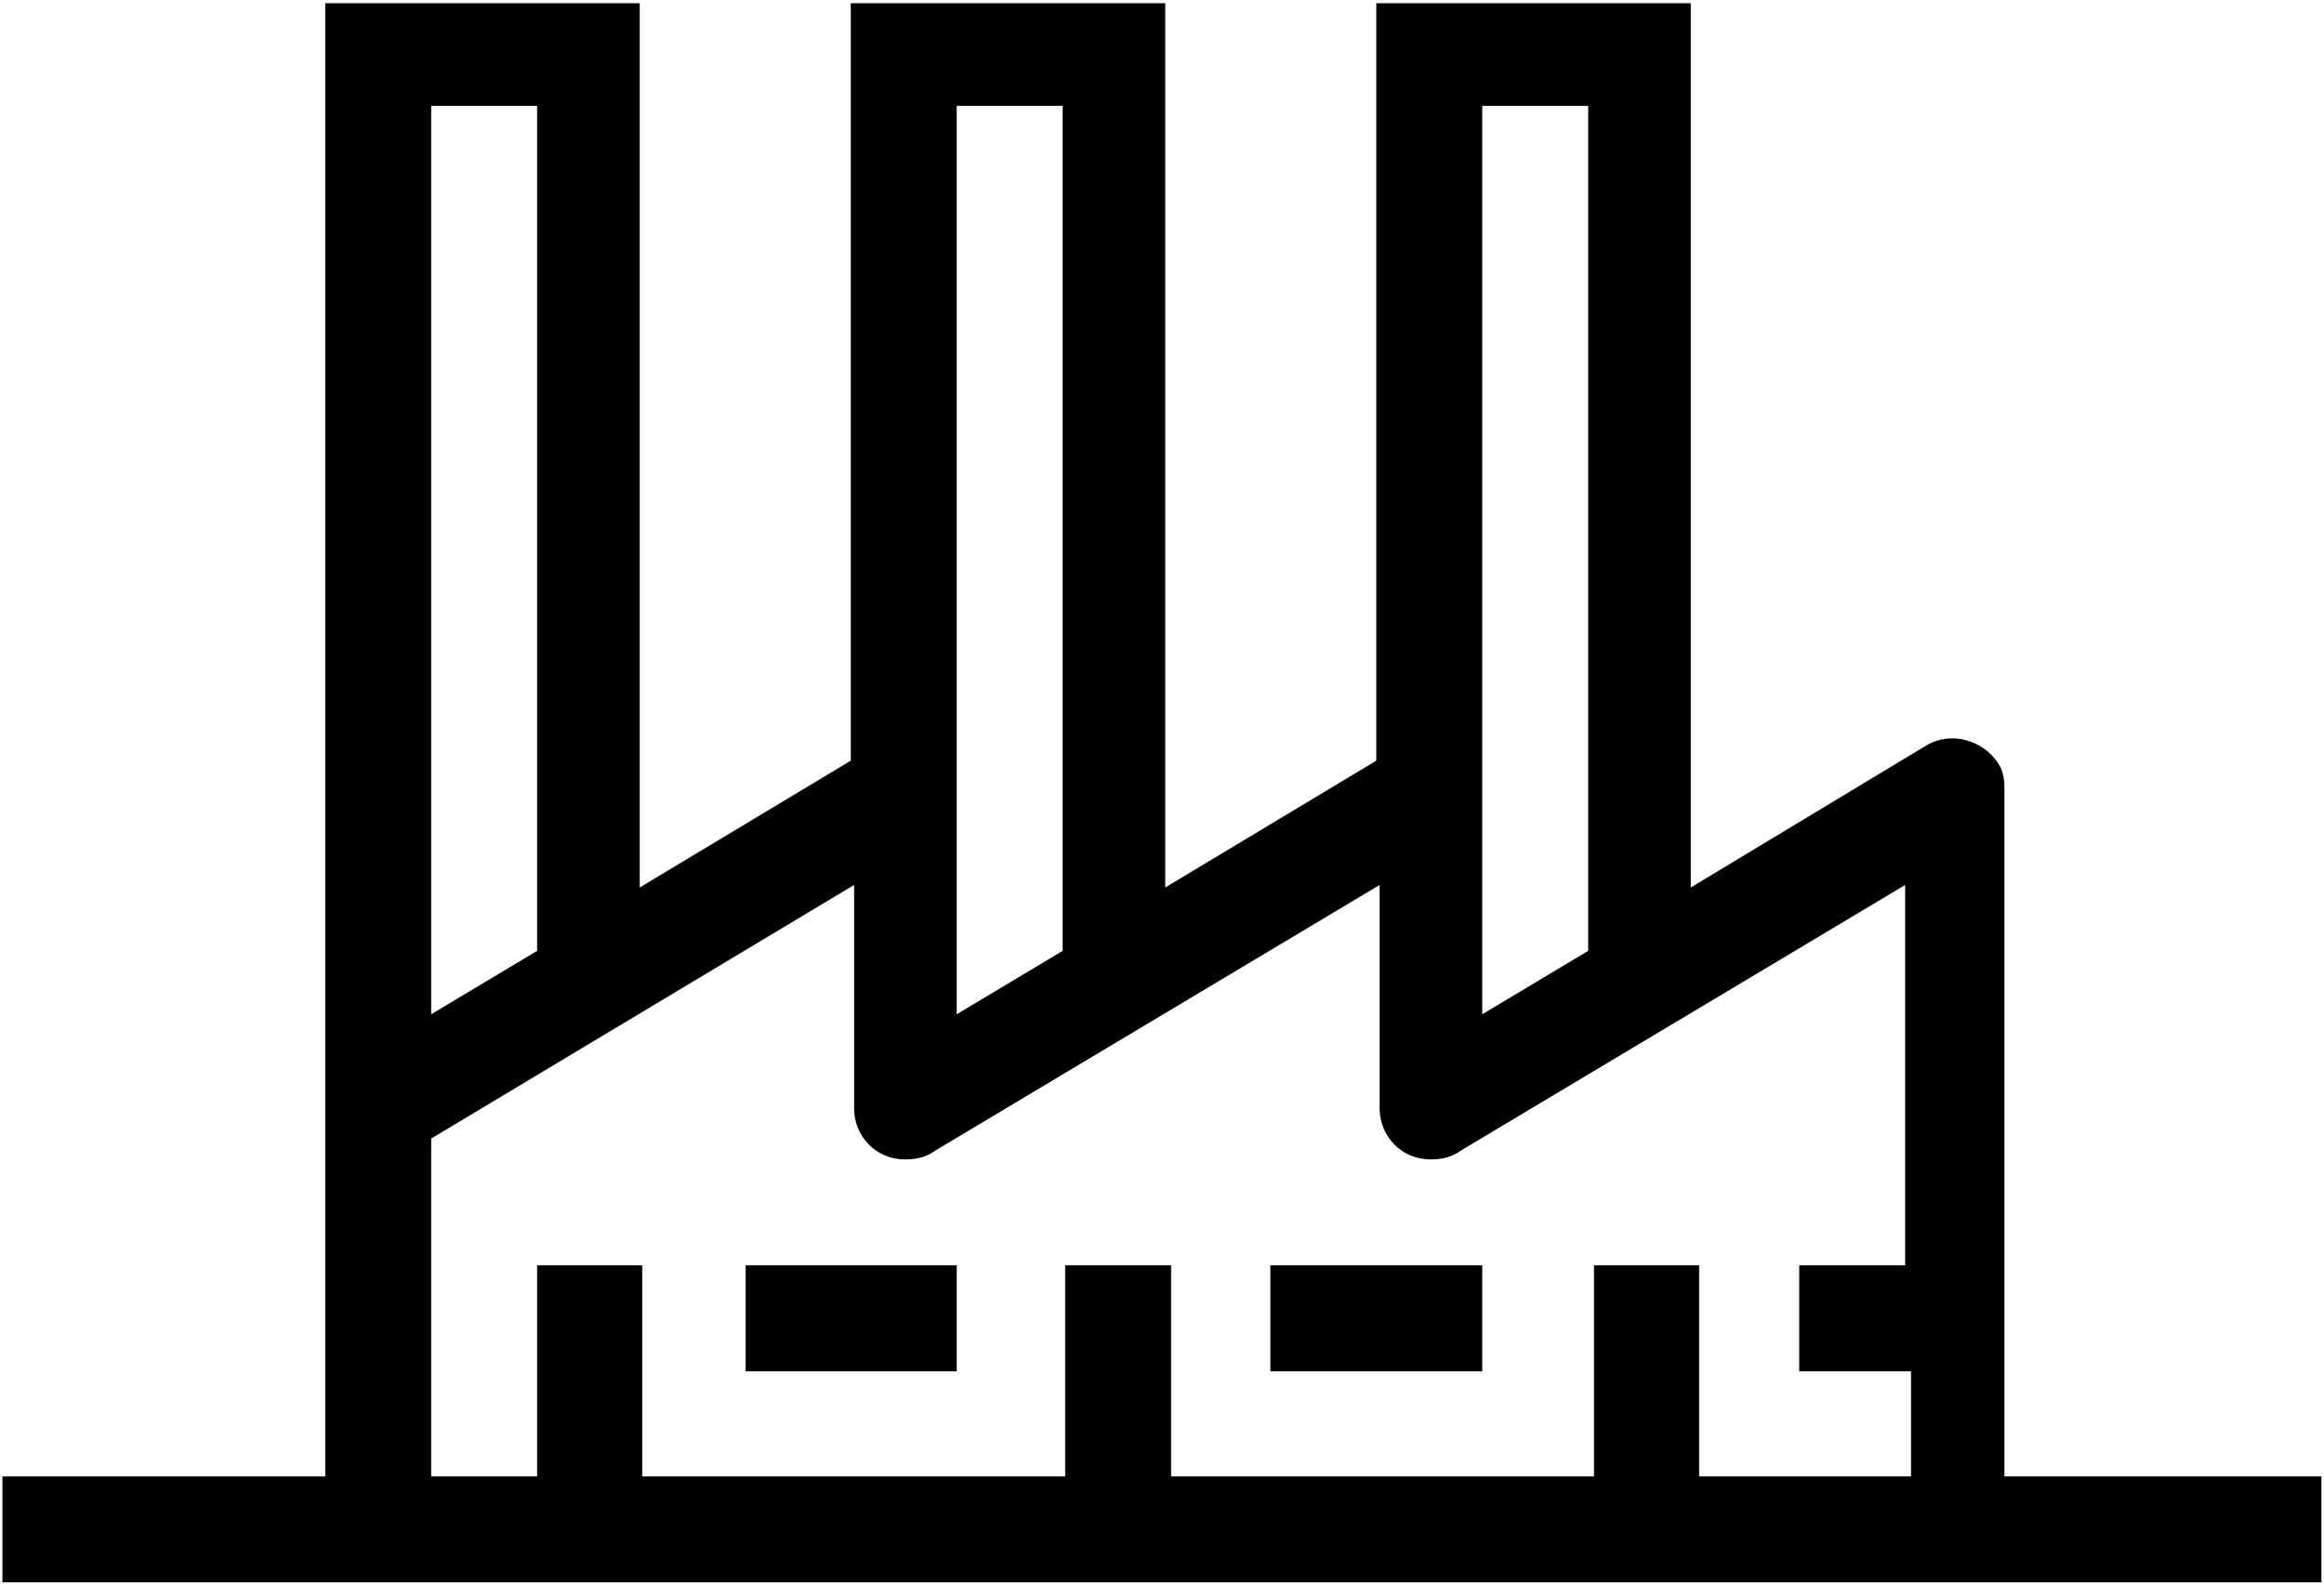 <svg xmlns="http://www.w3.org/2000/svg" xmlns:v="http://schemas.microsoft.com/visio/2003/SVGExtensions/" width=".387in" height=".264in" viewBox="0 0 27.86 18.99" color-interpolation-filters="sRGB" class="st2"><v:documentProperties v:langID="1033" v:metric="true" v:viewMarkup="false"/><style type="text/css"><![CDATA[
		.st1 {fill:#000000;stroke:none;stroke-linecap:butt;stroke-width:0.029}
		.st2 {fill:none;fill-rule:evenodd;font-size:12px;overflow:visible;stroke-linecap:square;stroke-miterlimit:3}
	]]></style><g v:mID="0" v:index="1" v:groupContext="foregroundPage"><title>Page-1</title><v:pageProperties v:drawingScale=".039" v:pageScale=".039" v:drawingUnits="24" v:shadowOffsetX="8.504" v:shadowOffsetY="-8.504"/><g id="shape63-1" v:mID="63" v:groupContext="shape" transform="translate(.029 -.029)"><title>Service provider 2</title><path d="M.07 17.72h3.8V.06h3.77v10.6l2.53-1.52V.06h3.77v10.6l2.53-1.52V.06h3.77v10.6l2.82-1.7c.29-.18.69-.07.87.22.07.11.07.22.07.33v8.21h3.8v1.27H0v-1.27h.07zm22.74-1.26h-1.27v-1.27h1.27V10.63l-5.32 3.18c-.11.08-.22.11-.37.11-.36 0-.61-.29-.61-.61v-2.68l-5.32 3.18c-.11.08-.22.11-.37.11-.36 0-.61-.29-.61-.61v-2.68l-5.07 3.04v4.05h1.27v-2.53h1.26v2.53h5.07v-2.53h1.27v2.53h5.07v-2.53h1.26v2.53h2.54v-1.26h-.07zm-5.07-1.27v1.27H15.2v-1.27h2.54zm-6.3 0v1.27H8.91v-1.27h2.53zm-6.3-3.01l1.27-.76V1.29H5.14v10.89zm6.3-2.67v2.67l1.27-.76V1.29h-1.27v8.22zm6.3 0v2.67l1.27-.76V1.29h-1.27v8.22z" class="st1"/></g></g></svg>